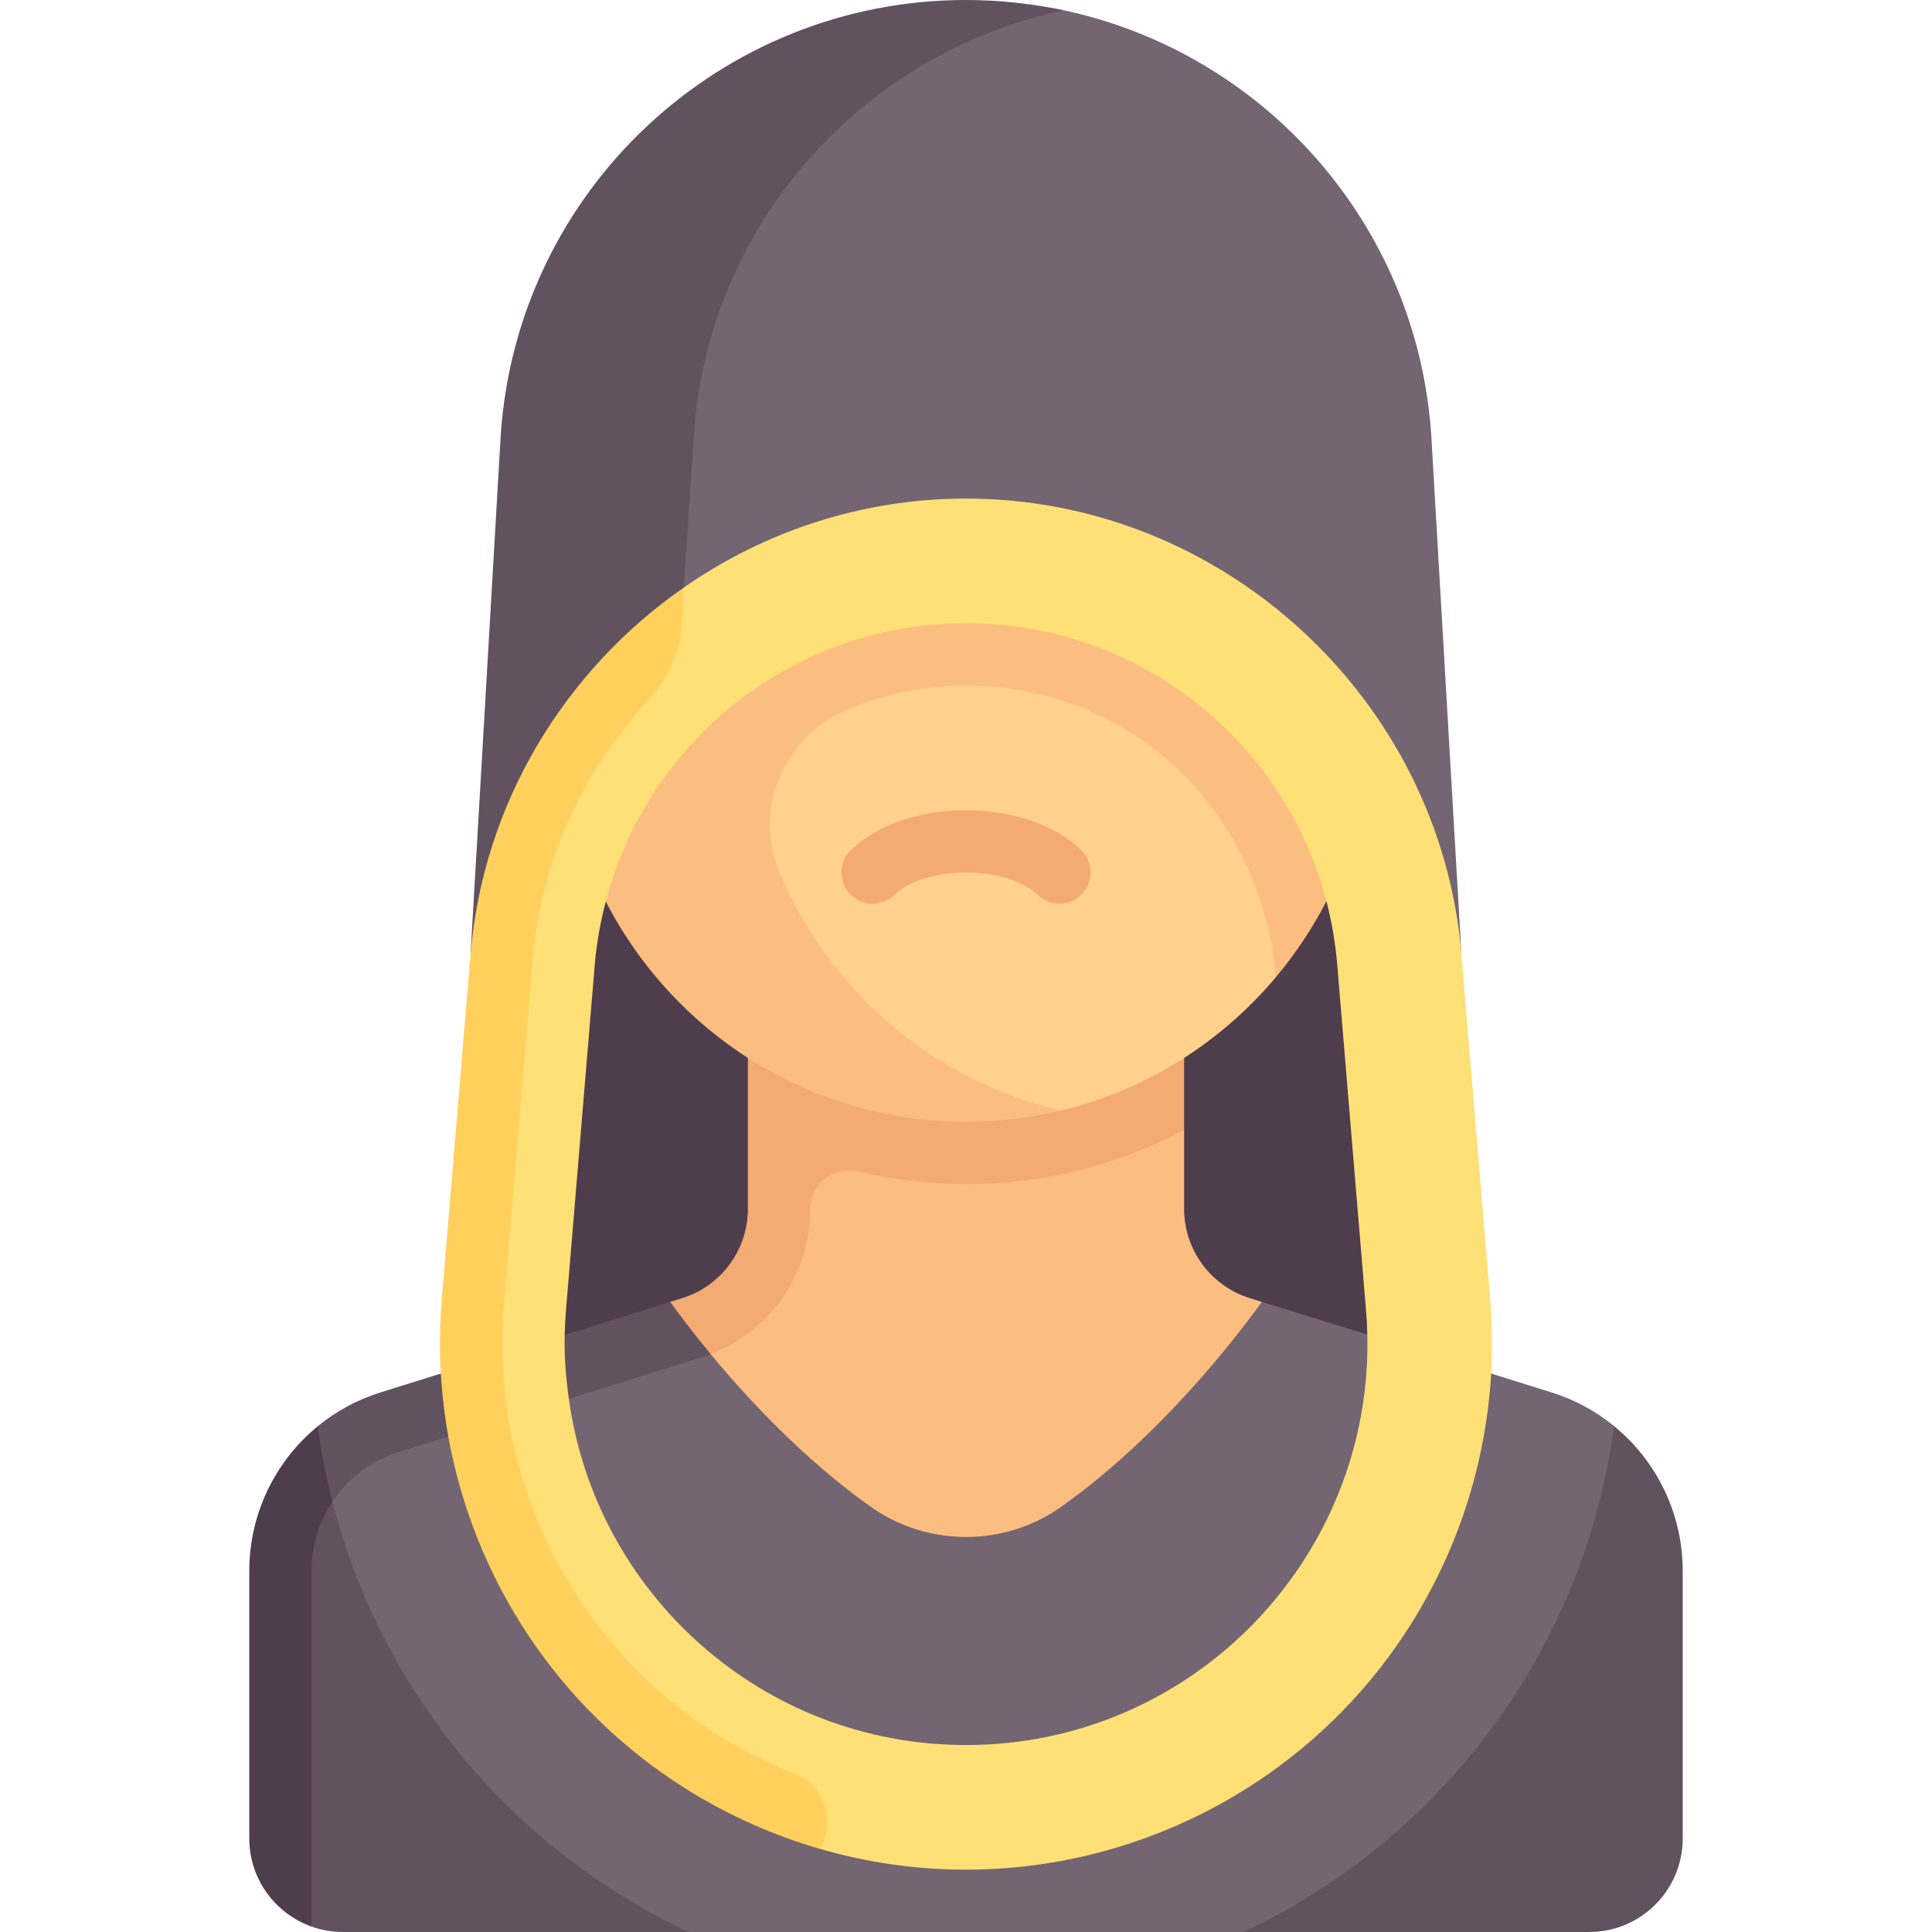 <svg id="Capa_1" enable-background="new 0 0 512 512" height="512" viewBox="0 0 512 512" width="512" xmlns="http://www.w3.org/2000/svg"><g><path d="m427.737 377.925-319.513-1.404c-20.685 6.464-34.769 18.106-34.769 39.778v70.927l9.126 23.346c2.585.914 5.36 1.429 8.258 1.429h91.664l76.833-13.963 70.161 13.962h91.664c13.682 0 24.774-11.092 24.774-24.774v-70.927c0-15.199-6.926-29.16-18.198-38.374z" fill="#615260"/><path d="m84.188 377.987c-11.227 9.215-18.123 23.147-18.123 38.311v70.927c0 10.771 6.916 19.932 16.516 23.345v-94.273c0-6.729 1.999-13.06 5.524-18.349l5.098-13.806z" fill="#4e3d4d"/><path d="m411.166 369.006-76.77-23.991-141.424 2.808-101.563 34.303-3.301 15.823c12.877 50.62 47.989 92.271 94.394 114.051h146.995c52.342-24.568 90.335-74.59 98.239-134.075-4.819-3.958-10.355-6.977-16.57-8.919z" fill="#736572"/><path d="m125.129 361.413-24.295 7.592c-6.215 1.942-11.826 5.024-16.646 8.981.9 6.771 2.262 13.465 3.917 19.963 4.083-6.125 10.213-10.851 17.653-13.175l22.872-7.148z" fill="#615260"/><path d="m379.303 115.356c-3.737-56.062-44.462-101.33-97.407-112.633-8.36-1.785-17.025-.168-25.897-.168-65.059 0-101.747 47.888-106.075 112.802l40.356 231.811 197.017-94.257z" fill="#736572"/><path d="m281.897 2.723c-8.273-1.746-17.125-2.723-25.897-2.723-65.059 0-118.976 50.442-123.303 115.356l-7.995 137.555 43.719 94.257 15.454-231.811c3.743-56.162 44.939-101.431 98.022-112.634z" fill="#615260"/><path d="m394.931 344.5-7.633-91.589c-5.645-67.726-63.302-120.782-131.262-120.782h-.073c-27.542 0-53.392 8.714-74.774 23.588l-41.129 59.828-17.273 128.955c-3.226 38.734 6.869 74.039 33.192 102.644 17.407 18.916 61.403 42.856 61.403 42.856 12.454 3.601 25.451 5.484 38.618 5.484 38.875 0 76.27-16.411 102.593-45.016s39.564-67.234 36.338-105.968z" fill="#ffe077"/><path d="m362.012 347.238-7.632-91.588c-.48-5.765-1.45-11.38-2.866-16.806 0 0-33.775-65.449-95.55-65.449-45.556 0-95.421 65.513-95.421 65.513-1.409 5.411-2.443 10.993-2.922 16.741l-7.632 91.588c-.182 2.192-.298 4.373-.347 6.542l212.715-.117c-.052-2.129-.166-4.271-.345-6.424z" fill="#4e3d4d"/><path d="m278.616 442.884c60.052 0 57.15-38.676 55.78-97.869l-3.205-1.002c-10.343-3.232-17.385-12.81-17.385-23.646v-20.915h-103.571l-26.231 66.083s34.56 77.349 94.612 77.349z" fill="#fbbd80"/><path d="m313.806 299.452v-26.936h-115.612v47.851c0 10.836-7.042 20.414-17.385 23.646l-3.205 1.002-.943 8.638 9.073 6.13c17.238-5.387 28.976-21.352 28.976-39.412 0-6.756 6.357-11.506 12.927-9.934 9.104 2.179 18.588 3.37 28.363 3.37 20.89-.001 40.542-5.223 57.806-14.355z" fill="#f4aa73"/><path d="m334.396 345.015c-6.737 9.355-26.932 35.701-53.18 54.317-15.002 10.64-35.43 10.64-50.431 0-17.668-12.531-32.541-28.492-42.465-40.488l-21.579-.034-15.988 11.881c7.049 51.391 51.045 91.762 105.247 91.762 60.052 0 107.726-49.595 106.356-108.789z" fill="#736572"/><path d="m188.319 358.843c-4.77-5.772-8.528-10.792-10.715-13.829l-27.963 8.765c-.134 5.773.349 11.359 1.111 16.911l34.981-10.908c.891-.278 1.727-.607 2.586-.939z" fill="#615260"/><path d="m256.036 172.05h-.073c-45.553 0-59.932 20.271-71.063 63 0 0 29.469 59.862 71.099 59.862 8.663 0 25.147-.59 25.147-.59 22.606-5.44 42.409-18.051 56.909-35.283l2.72-21.41c-11.131-42.73-39.186-65.579-84.739-65.579z" fill="#ffd18d"/><path d="m256.036 165.161h-.036-.036c-45.553 0-84.289 31.018-95.421 73.747 17.809 34.64 53.827 58.382 95.457 58.382 8.627 0 17.115-1.044 25.147-2.969-33.905-7.94-61.708-31.932-74.733-63.535-6.842-16.602 1.418-35.635 17.946-42.652 16.996-7.215 36.77-8.84 56.904-2.537 32.001 10.017 53.997 39.521 56.78 72.937l.011.505c5.157-6.139 9.759-13.001 13.457-20.195-11.13-42.73-49.923-73.683-95.476-73.683z" fill="#fbbd80"/><path d="m280.774 239.484c-2.097 0-4.194-.79-5.798-2.379-2.75-2.71-9.363-5.879-18.976-5.879s-16.226 3.169-18.976 5.879c-3.234 3.202-8.46 3.169-11.677-.081-3.202-3.242-3.169-8.468.081-11.677 6.75-6.661 18.177-10.637 30.573-10.637 12.395 0 23.823 3.976 30.573 10.637 3.25 3.21 3.282 8.435.081 11.677-1.623 1.637-3.752 2.46-5.881 2.46z" fill="#f4aa73"/><path d="m217.382 490c4.036-7.265 1.074-16.806-6.657-19.855-17.032-6.717-32.554-17.157-45.168-30.862-23.202-25.21-34.879-59.258-32.032-93.411l7.637-91.589c2.201-26.416 13.49-50.235 30.567-68.558 5.257-5.64 8.479-12.862 8.958-20.557l.503-9.451c-31.376 21.827-53.131 56.917-56.488 97.194l-7.633 91.589c-3.226 38.734 10.016 77.363 36.339 105.968 17.411 18.921 39.649 32.502 63.974 39.532z" fill="#ffd05b"/></g></svg>